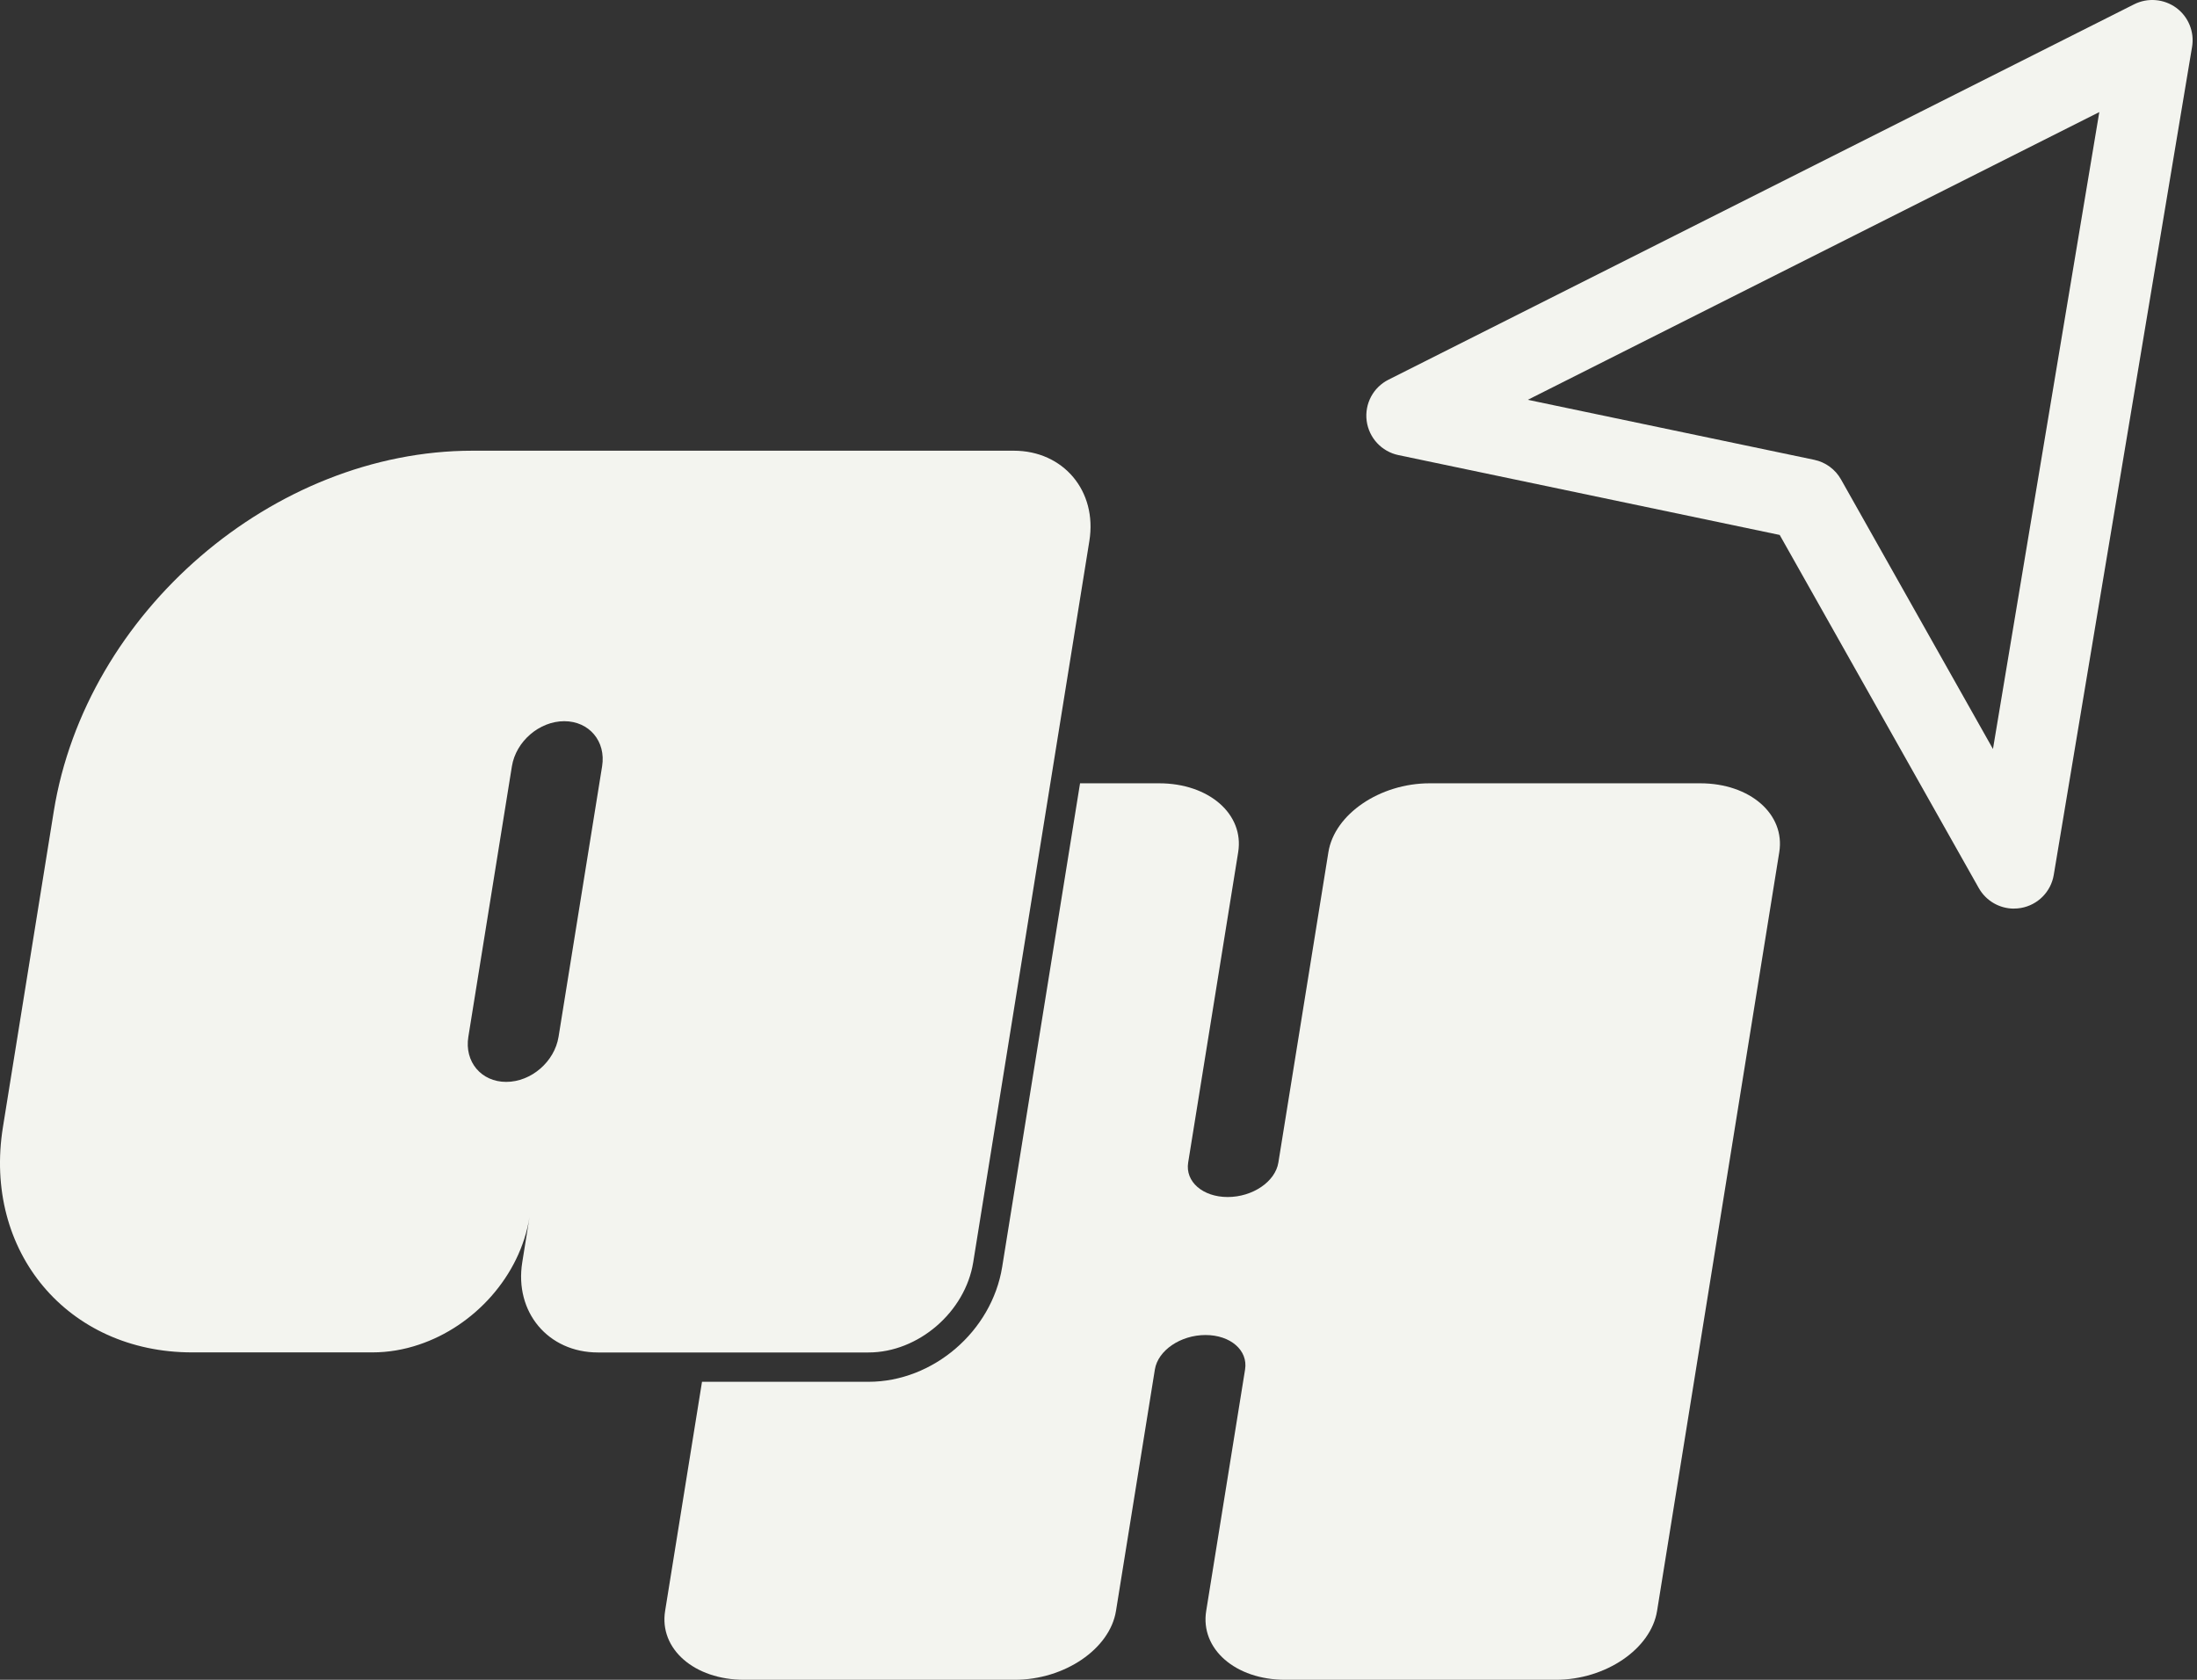 <svg width="85" height="65" viewBox="0 0 85 65" fill="none" xmlns="http://www.w3.org/2000/svg">
<rect x="0" y="0" width="85" height="65" fill="#333333" stroke="none"/>
<path d="M42.147 20.93L37.653 48.844C37.343 50.771 35.527 52.334 33.601 52.334H23.134C21.207 52.334 19.896 50.771 20.206 48.844L20.486 47.099C20.12 49.377 18.353 51.318 16.202 52.033C15.629 52.226 15.022 52.331 14.409 52.331H7.432C2.614 52.331 -0.663 48.427 0.114 43.609L2.08 31.397C3.32 23.691 10.578 17.44 18.285 17.44H39.219C41.145 17.44 42.456 19.003 42.147 20.93ZM23.295 29.652C23.451 28.687 22.796 27.907 21.831 27.907C20.867 27.907 19.962 28.687 19.805 29.652L18.12 40.119C17.964 41.084 18.617 41.864 19.584 41.864C20.552 41.864 21.454 41.084 21.61 40.119L23.295 29.652Z" fill="#F3F4EF"/>
<path d="M77.918 35.159C77.361 35.159 76.839 34.861 76.558 34.365L68.855 20.7L54.103 17.61C53.454 17.474 52.963 16.944 52.875 16.285C52.79 15.627 53.127 14.989 53.721 14.691L82.568 0.166C83.093 -0.098 83.723 -0.044 84.197 0.302C84.671 0.651 84.906 1.236 84.809 1.815L79.458 33.854C79.35 34.507 78.84 35.02 78.19 35.134C78.099 35.151 78.008 35.157 77.92 35.157L77.918 35.159ZM59.111 15.471L70.189 17.792C70.628 17.883 71.008 18.161 71.227 18.552L77.106 28.983L81.22 4.337L59.109 15.471H59.111Z" fill="#F3F4EF"/>
<path d="M65.779 30.31H55.312C53.386 30.31 51.629 31.505 51.394 32.977L49.459 44.985C49.34 45.723 48.466 46.319 47.498 46.319C46.531 46.319 45.85 45.723 45.969 44.985L47.904 32.977C48.142 31.505 46.772 30.31 44.845 30.31H41.786L38.773 49.026C38.37 51.517 36.1 53.469 33.601 53.469H27.16L25.733 62.333C25.494 63.806 26.865 65 28.791 65H39.258C41.185 65 42.941 63.806 43.177 62.333L44.681 52.992C44.8 52.255 45.674 51.659 46.641 51.659C47.609 51.659 48.29 52.255 48.171 52.992L46.667 62.333C46.428 63.806 47.799 65 49.725 65H60.193C62.119 65 63.875 63.806 64.111 62.333L68.838 32.977C69.076 31.505 67.706 30.31 65.779 30.31Z" fill="#F3F4EF"/>
</svg>
